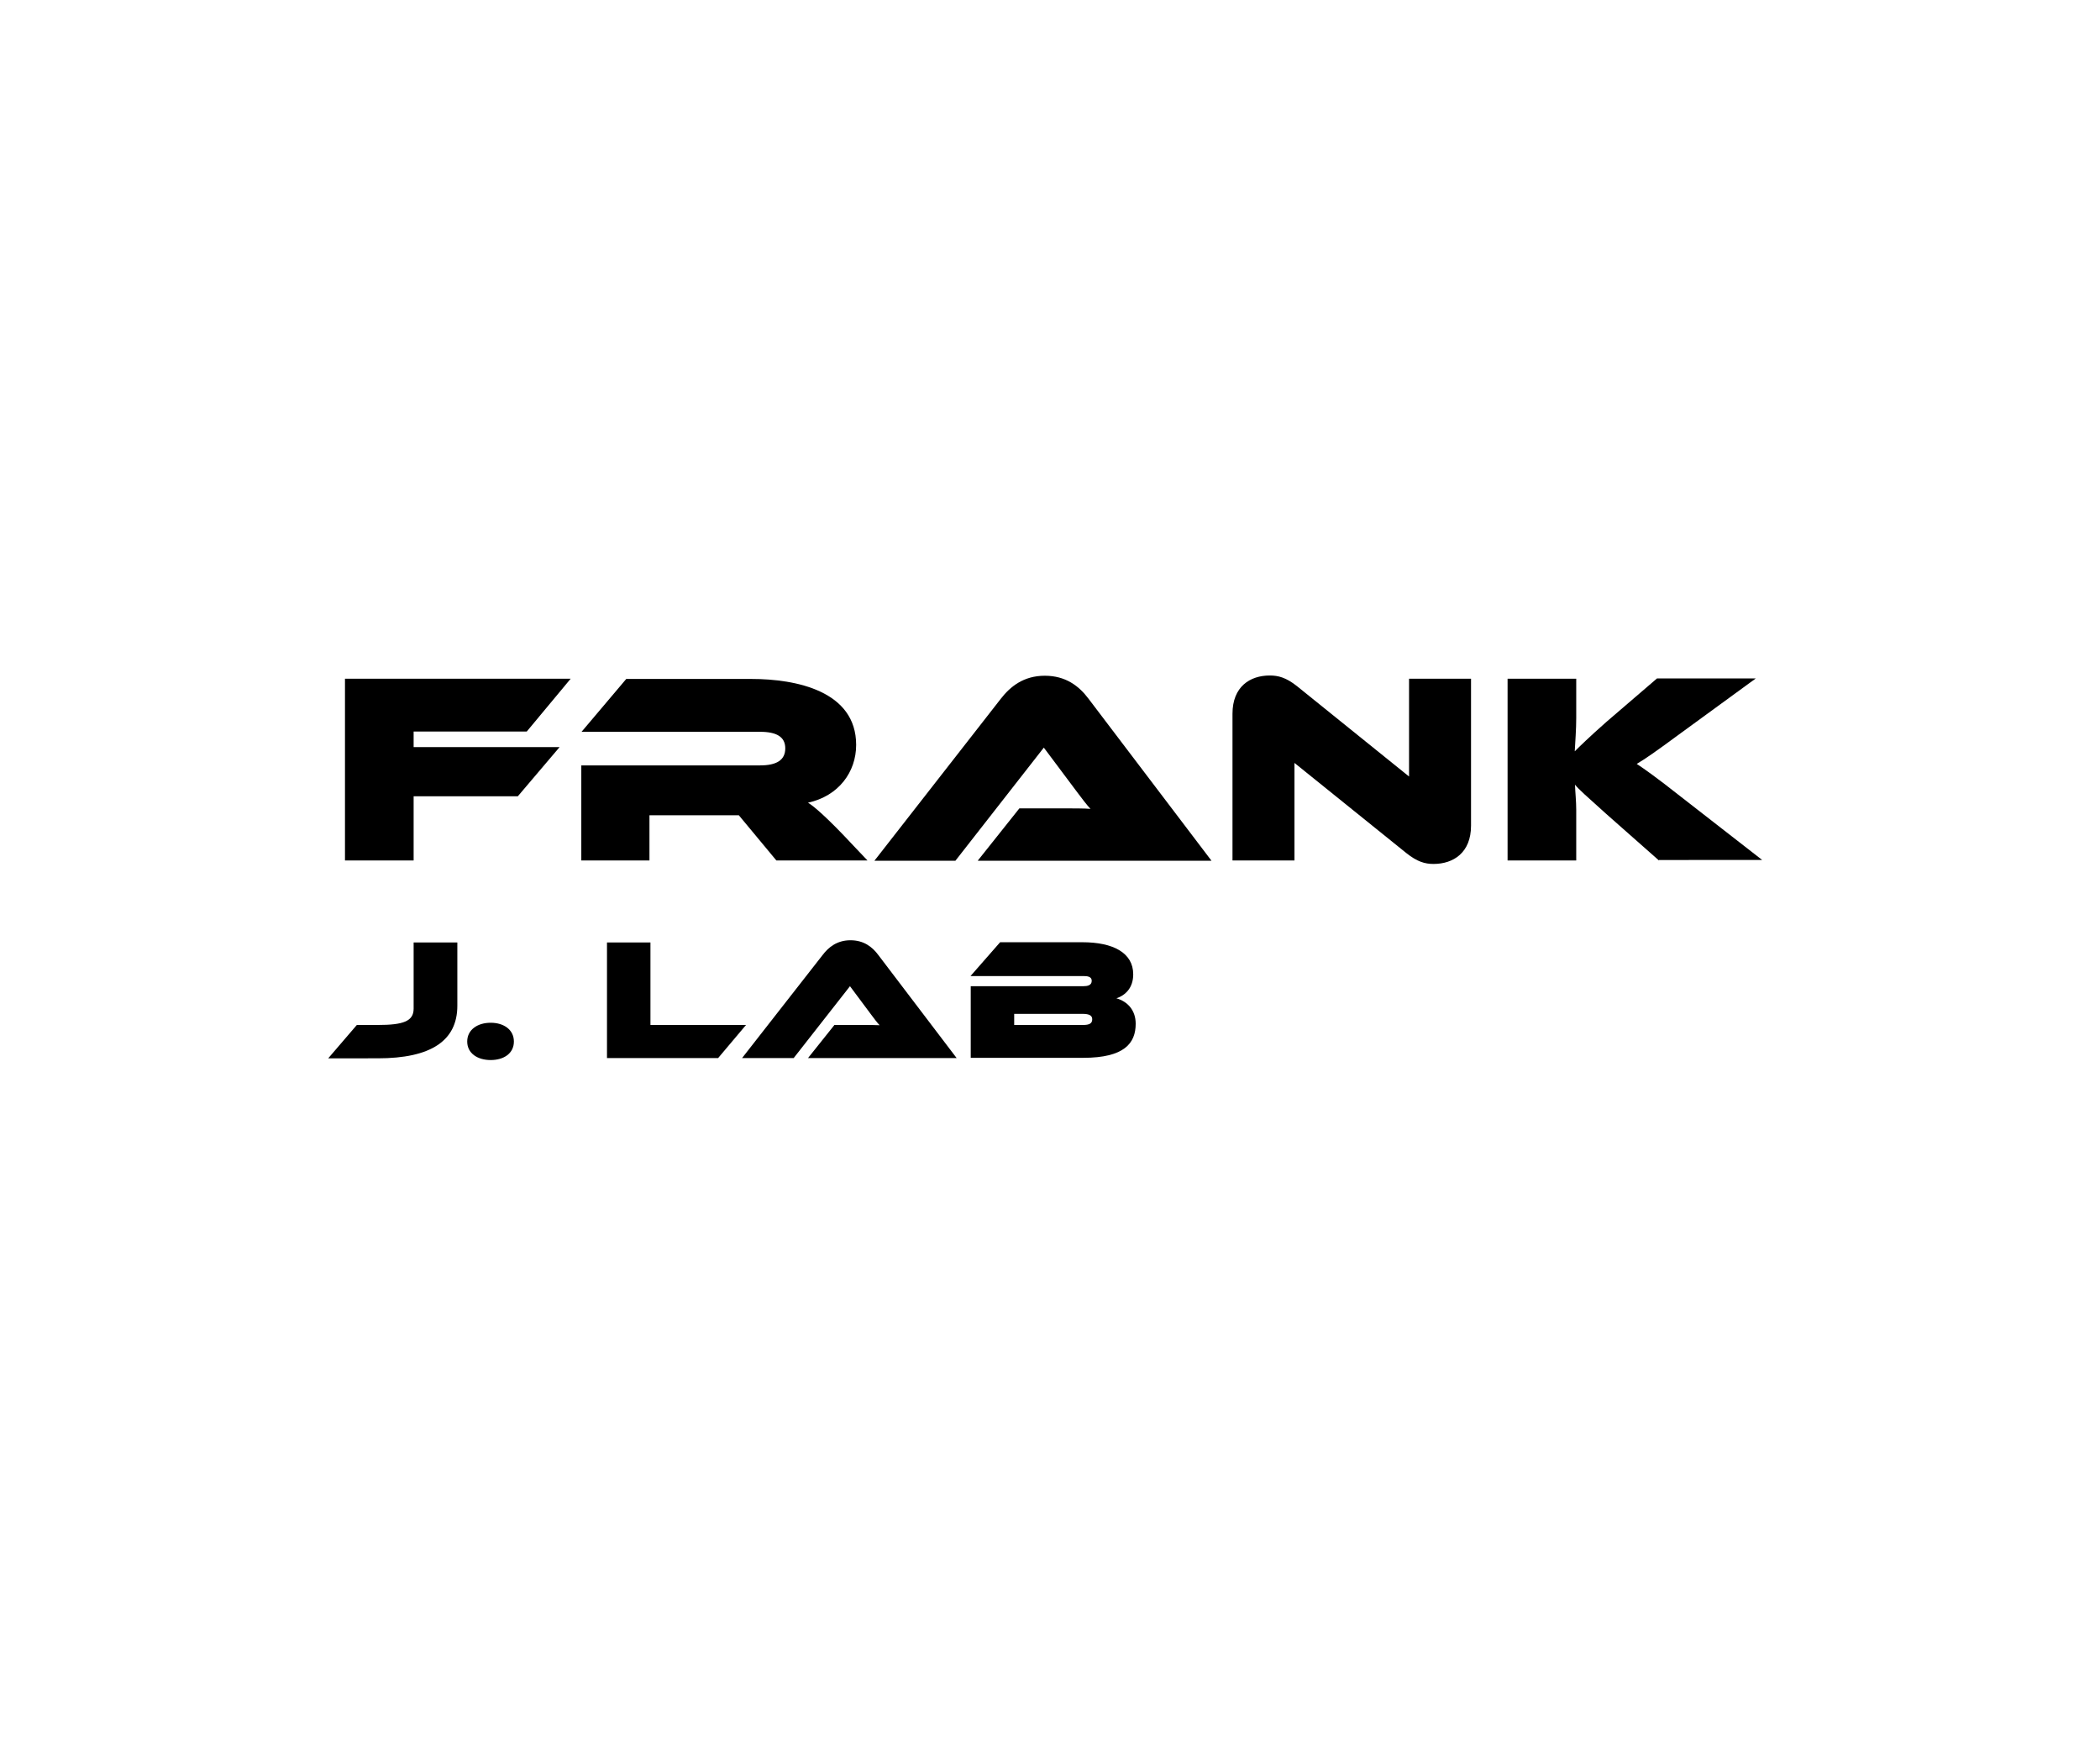 <?xml version="1.0" encoding="utf-8"?>
<!-- Generator: Adobe Illustrator 28.1.0, SVG Export Plug-In . SVG Version: 6.00 Build 0)  -->
<svg version="1.1" id="Livello_1" xmlns="http://www.w3.org/2000/svg" xmlns:xlink="http://www.w3.org/1999/xlink" x="0px" y="0px"
	 viewBox="0 0 850.4 708.7" style="enable-background:new 0 0 850.4 708.7;" xml:space="preserve">
<style type="text/css">
	.st0{fill:#FFFFFF;}
	.st1{fill:#F46137;}
	.st2{fill:#0041DE;}
	.st3{fill:none;}
</style>
<g>
	<rect x="132.1" y="274.8" class="st3" width="586.2" height="159.1"/>
	<path d="M167.5,322.4v26h-27.8v-73.6h91.4l-17.8,21.4h-45.8v6.3h59.1l-16.9,19.9H167.5z"/>
	<path d="M314.4,348.4l-15.2-18.3H263v18.3h-27.6v-38.5h72.4c6.6,0,10.2-2.1,10.2-6.9c0-4.7-3.6-6.7-10.2-6.7h-72.3l18.1-21.4h50.7
		c18.1,0,42.4,4.9,42.4,26.7c0,11-7.1,20.7-19.5,23.4c2.2,1.3,7.5,5.7,18.4,17.4l5.7,6H314.4z"/>
	<path d="M396,348.4l16.8-21.1h17.9c3.8,0,8.4,0,10.9,0.2c-1.2-1.2-3.8-4.6-5.5-6.9l-13.4-17.9l-35.8,45.8h-32.8l51.2-65.6
		c3.8-4.9,9.2-9.3,17.8-9.3c8.4,0,13.8,4.1,17.7,9.3l49.8,65.6H396z"/>
	<path d="M524.2,308.9v39.5h-25.1V289c0-11,7.1-15.5,15.1-15.5c3.4,0,6.6,0.8,11,4.3l45.4,36.6v-39.6h25.1v59.5
		c0,11-7.2,15.5-15.2,15.5c-3.5,0-6.6-0.9-11-4.4L524.2,308.9z"/>
	<path d="M671.8,348.4l-21.4-18.9c-8.1-7.3-11-9.8-12.6-11.8c0.1,3.1,0.5,6.7,0.5,10.2v20.5h-27.8v-73.6h27.8v15.9
		c0,4.7-0.4,9.6-0.6,13.5c2.2-2.2,5.9-5.8,12.8-11.9l20.5-17.6h40l-30.3,22.1c-10.6,7.8-14.2,10.3-17.9,12.5
		c2.9,1.9,7.9,5.4,17.9,13.3l32.9,25.6H671.8z"/>
	<path d="M133,428.4l11.5-13.4h8.5c10.3,0,14.5-1.5,14.5-6.6v-26.8h17.7v25.6c0,14.2-10.7,21.3-32.2,21.3H133z"/>
	<path d="M198.7,429.2c-5.3,0-9.5-2.7-9.5-7.5c0-4.8,4.2-7.6,9.5-7.6c5.3,0,9.4,2.8,9.4,7.6C208.1,426.6,203.9,429.2,198.7,429.2z"
		/>
	<path d="M245.8,428.4v-46.8h17.6V415h38.7l-11.3,13.4H245.8z"/>
	<path d="M327.2,428.4l10.7-13.4h11.4c2.4,0,5.3,0,6.9,0.1c-0.8-0.8-2.4-2.9-3.5-4.4l-8.5-11.4l-22.8,29.1h-20.9l32.6-41.7
		c2.4-3.2,5.9-6,11.3-6c5.3,0,8.8,2.6,11.3,6l31.7,41.7H327.2z"/>
	<path d="M393.1,428.4v-29.1h45.6c1.6,0,3.4-0.3,3.4-2.2c0-1.7-1.8-1.9-3.2-1.9H393l12-13.7h33.3c12.5,0,20.6,4.3,20.6,13
		c0,5.5-3.2,8.5-6.8,9.7c4.5,1.3,7.8,4.8,7.8,10.3c0,7.9-4.6,13.8-21.3,13.8H393.1z M410.7,410.5v4.5h27.9c2.5,0,3.7-0.6,3.7-2.3
		c0-1.5-1.1-2.2-4-2.2H410.7z"/>
</g>
</svg>

